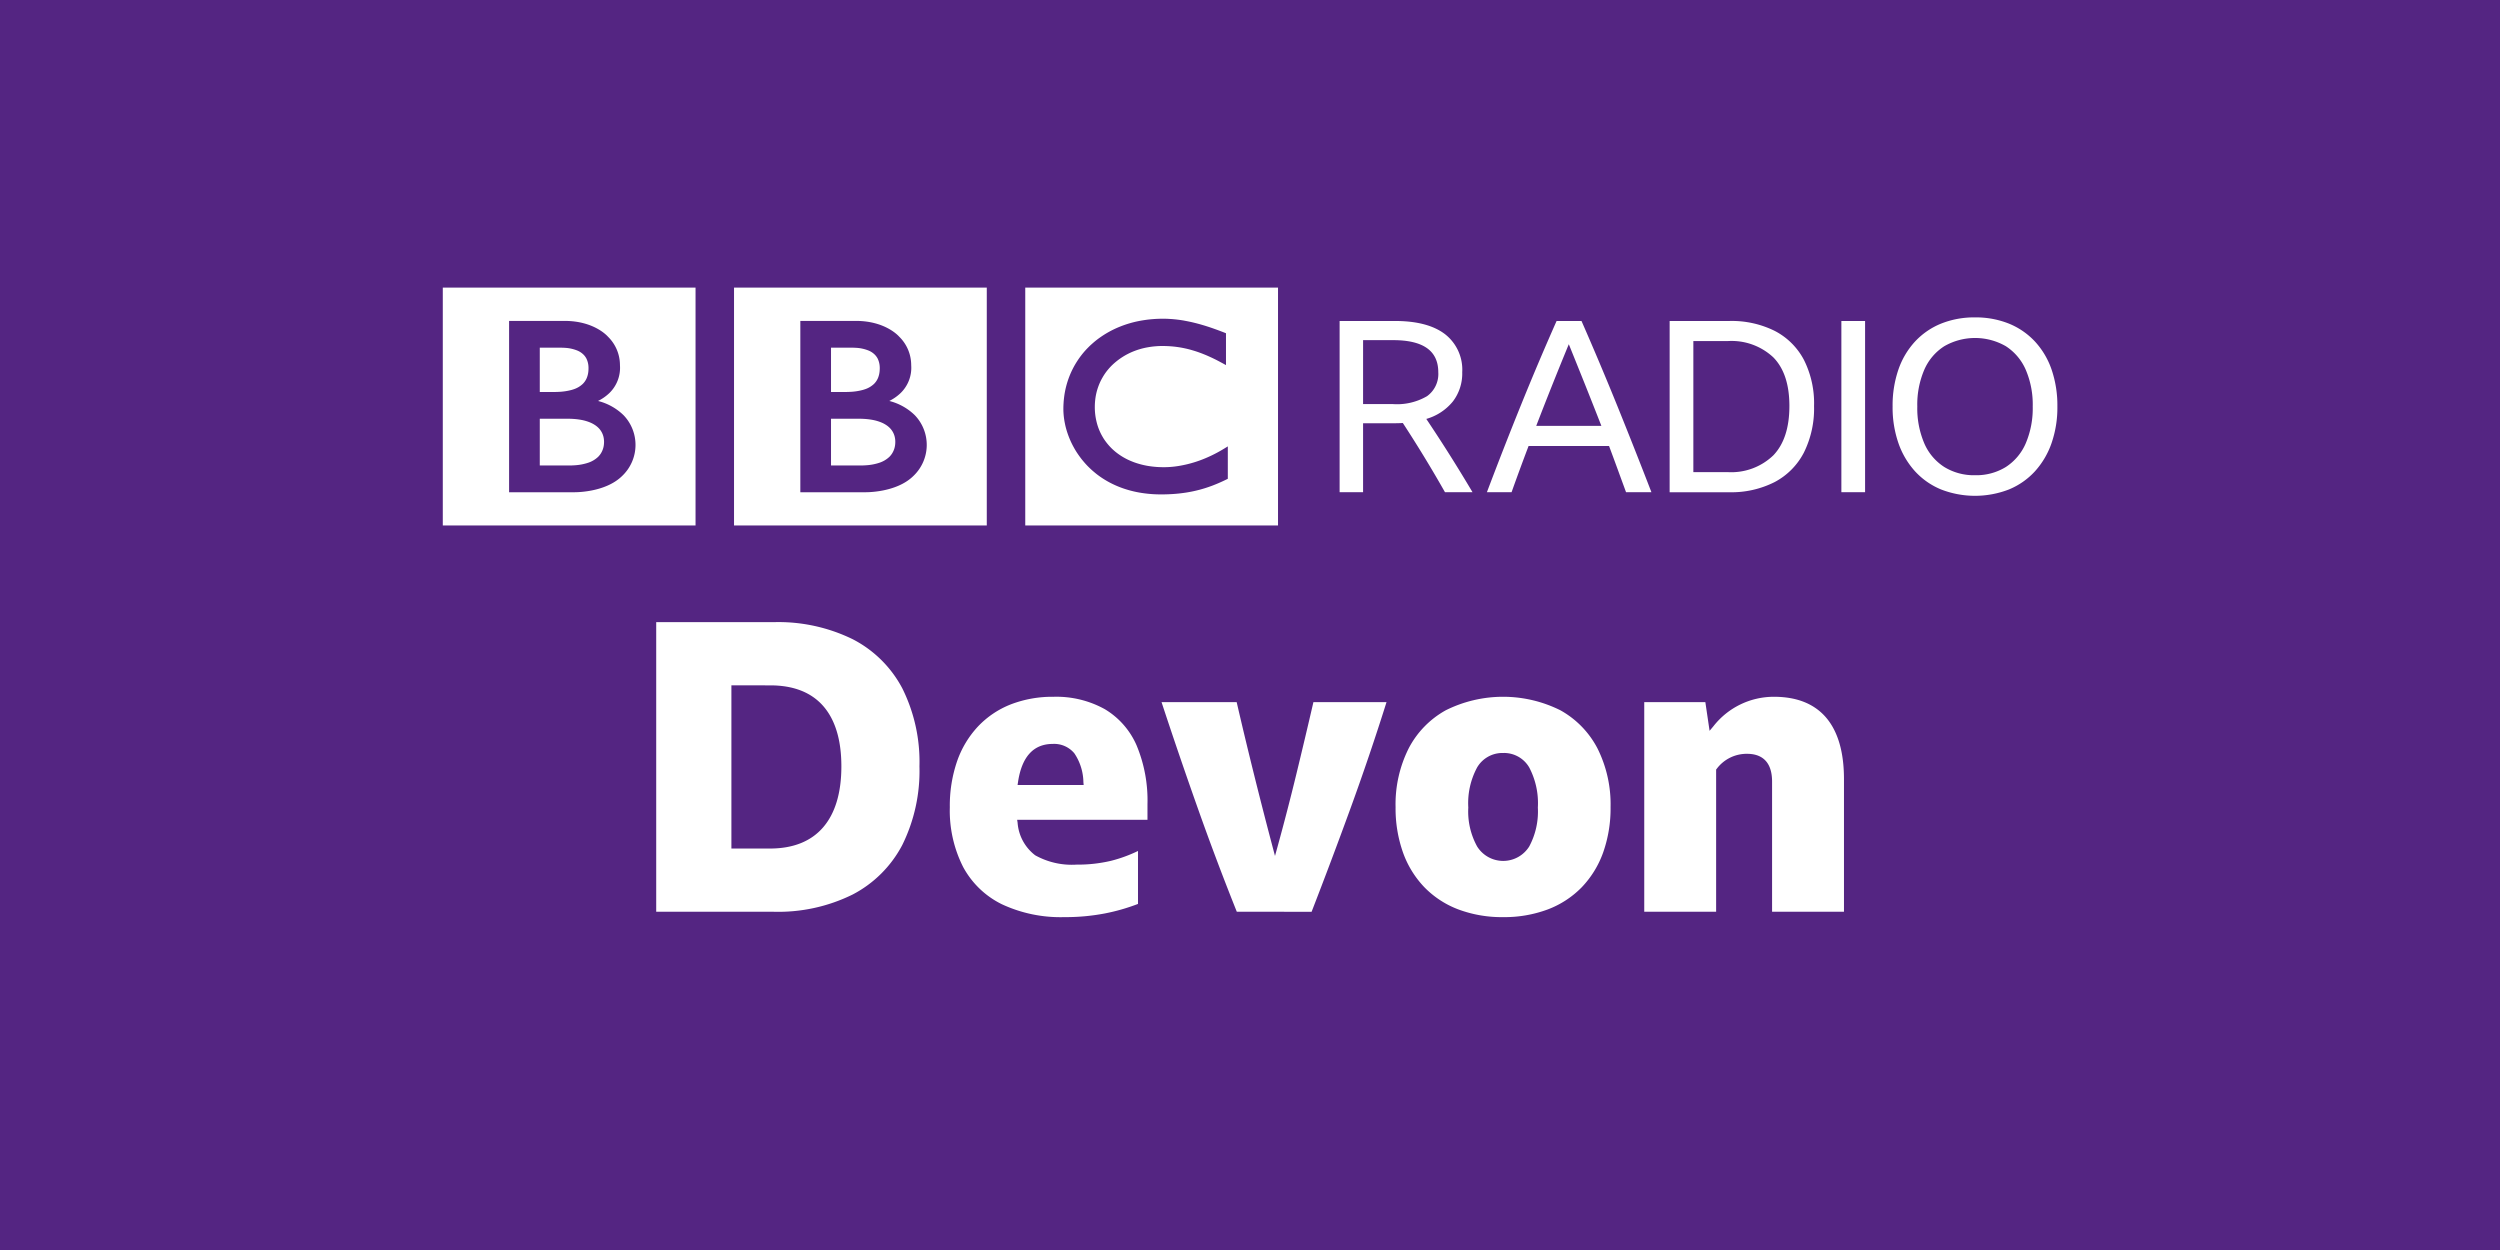 <svg xmlns="http://www.w3.org/2000/svg" viewBox="0 0 332 166" width="332" height="166"><path fill="#542582" d="M0 0h332v166H0z"/><g fill="#FFF"><path d="M157.302 42.585c-.148-.026-.3-.05-.454-.074l-.181-.026a16.3 16.3 0 00-.78-.09c-.179-.018-.359-.029-.535-.04a14.932 14.932 0 00-1.287-.025 17.872 17.872 0 00-1.744.128l-.163.023-.18.026-.222.035c-.097.015-.194.033-.288.05-.133.023-.263.05-.392.076-.754.159-1.494.379-2.213.659a12.938 12.938 0 00-1.779.85 12.801 12.801 0 00-1.062.683 11.07 11.07 0 00-.919.731c-.18.158-.356.319-.518.481-.139.142-.281.282-.415.432a11.126 11.126 0 00-1.086 1.405 11.26 11.26 0 00-1.091 2.127 11.521 11.521 0 00-.668 2.623 13.006 13.006 0 00-.109 1.608c0 .18.002.357.014.534.012.184.026.364.047.544l.014.127c.029.213.06.423.101.63.015.081.033.162.049.243a10.326 10.326 0 00.314 1.149 11.31 11.31 0 00.811 1.858 10.623 10.623 0 00.641 1.039c.131.191.269.374.401.548.143.183.29.354.433.52.179.206.357.394.532.567l.094.093c.145.138.302.287.481.44.123.104.25.214.387.323a11.181 11.181 0 00.941.674c.2.128.412.258.635.383a12.704 12.704 0 002.754 1.139 14.072 14.072 0 002.289.458 16.09 16.09 0 001.724.118c.09.001.181.004.274.004.705 0 1.358-.027 1.963-.078l.118-.011c.241-.02.473-.046.699-.075.347-.042.676-.092.988-.15.199-.034.39-.074.577-.113.289-.063.563-.13.826-.198.193-.052.381-.108.56-.161.215-.064.424-.134.622-.202l.189-.067c.097-.034.226-.08.379-.139.2-.079.446-.176.723-.294.165-.071.345-.153.529-.236.163-.075.337-.157.51-.243.074-.035.146-.069.219-.108V59.28a7.698 7.698 0 01-.152.093l-.295.179a18.261 18.261 0 01-1.786.971c-.533.252-1.041.464-1.538.641a15.44 15.44 0 01-2.828.728 11.894 11.894 0 01-1.892.151c-.304 0-.62-.008-.939-.03a13.07 13.07 0 01-1.142-.133 10.664 10.664 0 01-1.86-.484 10.882 10.882 0 01-.271-.105l-.175-.072a8.017 8.017 0 01-.923-.454 7.45 7.45 0 01-.608-.383 7.283 7.283 0 01-.711-.552l-.142-.127-.071-.065-.042-.041-.052-.05a7.724 7.724 0 01-1.012-1.229c-.067-.099-.128-.204-.187-.304a7.243 7.243 0 01-.794-1.958 8.14 8.14 0 01-.243-2.029 8.757 8.757 0 01.086-1.188 8.07 8.07 0 01.132-.688 7.877 7.877 0 01.43-1.278 6.99 6.99 0 01.21-.439c.057-.112.12-.221.184-.333a7.304 7.304 0 01.688-.991c.092-.109.187-.224.288-.33.05-.054.102-.112.155-.165a8.874 8.874 0 013.028-1.98c.148-.058.292-.109.44-.161.159-.053.322-.102.48-.147a9.15 9.15 0 01.909-.205c.166-.031.334-.056.498-.079.166-.023.331-.038.496-.053.314-.029.623-.041.922-.041.102 0 .2-.001.3.001.222.007.44.012.654.026.147.011.29.02.433.034a14.099 14.099 0 012.264.403c.166.045.318.09.455.131a13.763 13.763 0 01.897.297c.213.075.418.158.622.24.274.109.536.229.785.342.21.093.406.191.593.282.154.074.297.15.432.22.236.123.435.233.6.32l.439.24v-4.23s-.264-.109-.72-.281c-.203-.076-.439-.166-.712-.262-.149-.053-.307-.111-.476-.168-.133-.044-.27-.093-.416-.14-.161-.05-.327-.106-.5-.158-.124-.037-.252-.076-.38-.113l-.116-.033a13.3 13.3 0 00-.383-.106 15.074 15.074 0 00-.466-.12c-.102-.026-.203-.049-.305-.074a23.931 23.931 0 00-1.038-.211m-21.145-4.399h33.566v31.588h-33.566V38.19zM110.359 55.609v6.209h4.03l.213-.007c.136-.006.328-.012.561-.033a6.913 6.913 0 001.573-.309 3.53 3.53 0 001.376-.803c.136-.136.257-.286.36-.449.244-.389.387-.833.414-1.291.01-.124.008-.196.008-.196s.003-.056 0-.153a2.834 2.834 0 00-.083-.601 2.478 2.478 0 00-.628-1.124 3.163 3.163 0 00-.36-.314 3.841 3.841 0 00-.747-.421 5.825 5.825 0 00-1.213-.357 8.97 8.97 0 00-1.181-.135 7.488 7.488 0 00-.427-.014l-3.896-.002M110.359 46.172v5.884h1.952s.129 0 .301-.006c.135-.003.296-.012.44-.019a7.891 7.891 0 001.512-.243c.107-.03.217-.064.323-.101a3.19 3.19 0 001.179-.702c.234-.23.418-.506.541-.81.113-.284.182-.584.206-.889.018-.203.018-.333.018-.333s.004-.097-.004-.251a2.803 2.803 0 00-.269-1.074 2.186 2.186 0 00-.413-.556 2.557 2.557 0 00-.771-.508 5.198 5.198 0 00-1.709-.375 9.427 9.427 0 00-.619-.018l-2.687.001z"/><path d="M106.284 42.618v22.751h8.564s4.176.116 6.481-2.191a5.688 5.688 0 00.153-8.041l-.013-.014a7.465 7.465 0 00-3.371-1.875 6.074 6.074 0 001.51-1.057 4.676 4.676 0 001.4-3.69 5.295 5.295 0 00-1.607-3.803s-1.76-2.082-5.734-2.082l-7.383.002zm-8.805-4.428h33.565v31.588H97.479V38.19zM71.683 55.609v6.209h4.03l.211-.007c.138-.006.33-.012.56-.033a6.867 6.867 0 001.574-.309 3.53 3.53 0 001.376-.803c.136-.136.256-.287.36-.449.244-.389.386-.833.413-1.291.011-.124.009-.196.009-.196s.002-.056 0-.153a2.969 2.969 0 00-.083-.601 2.492 2.492 0 00-.628-1.124 3.173 3.173 0 00-.361-.314 3.841 3.841 0 00-.747-.421 5.765 5.765 0 00-1.213-.357 8.945 8.945 0 00-1.181-.135 7.387 7.387 0 00-.425-.014l-3.895-.002M71.683 46.172v5.884h1.952s.128 0 .301-.006c.135-.003.295-.012.439-.019a7.901 7.901 0 001.513-.243c.107-.03.217-.064.323-.101a3.203 3.203 0 001.179-.702c.234-.23.418-.506.54-.81.113-.284.183-.584.207-.889.018-.203.016-.333.016-.333a2.336 2.336 0 00-.004-.251 2.759 2.759 0 00-.269-1.074 2.107 2.107 0 00-.413-.556 2.526 2.526 0 00-.771-.508 5.165 5.165 0 00-1.707-.374 9.427 9.427 0 00-.619-.018h-2.687z"/><path d="M67.607 42.618v22.751h8.564s4.176.116 6.481-2.191a5.685 5.685 0 00.155-8.039l-.015-.015a7.463 7.463 0 00-3.372-1.875 6.125 6.125 0 001.511-1.057 4.68 4.68 0 001.4-3.69 5.295 5.295 0 00-1.607-3.803s-1.76-2.082-5.734-2.082l-7.383.001zm-8.804-4.428h33.565v31.588H58.803V38.19zM177.901 65.367V42.626h7.347c2.904 0 5.12.583 6.647 1.75a5.971 5.971 0 012.289 5.055 6.118 6.118 0 01-1.24 3.881 7.04 7.04 0 01-3.531 2.322c2.12 3.16 4.166 6.404 6.139 9.733h-3.658a170.098 170.098 0 00-5.598-9.191c-.339.02-.7.031-1.082.031h-4.197v9.16h-3.116zm3.116-11.704h3.975a7.89 7.89 0 004.517-1.051 3.625 3.625 0 001.495-3.18c0-2.84-1.993-4.26-5.979-4.26h-4.007l-.001 8.491zM210.023 42.626a434.469 434.469 0 014.788 11.354 763.143 763.143 0 014.5 11.388h-3.371c-.381-1.039-.758-2.067-1.129-3.085a402.107 402.107 0 00-1.129-3.054h-10.687a322.12 322.12 0 00-2.259 6.139h-3.276a529.042 529.042 0 014.564-11.674 370.934 370.934 0 014.691-11.067h3.308zm-6.011 13.93h8.651a815.88 815.88 0 00-2.162-5.471c-.722-1.801-1.443-3.592-2.163-5.374a532.652 532.652 0 00-2.195 5.407c-.72 1.803-1.43 3.615-2.131 5.438M221.729 42.626h7.919a12.832 12.832 0 016.042 1.32 9.113 9.113 0 013.865 3.834 12.805 12.805 0 011.351 6.139 13.11 13.11 0 01-1.351 6.186 9.205 9.205 0 01-3.881 3.913 12.692 12.692 0 01-6.059 1.351h-7.887l.001-22.743zm7.664 20.069a8.05 8.05 0 006.106-2.226c1.421-1.485 2.132-3.668 2.133-6.551 0-2.841-.705-4.988-2.116-6.442a8.1 8.1 0 00-6.091-2.18h-4.548v17.399h4.516zM244.534 42.626h3.149v22.741h-3.149zM262.28 42.149c1.54-.021 3.069.26 4.501.826a9.73 9.73 0 013.467 2.386 10.56 10.56 0 012.21 3.738c.528 1.573.785 3.223.762 4.882a14.43 14.43 0 01-.779 4.883 10.856 10.856 0 01-2.21 3.737 9.682 9.682 0 01-3.45 2.401 12.448 12.448 0 01-9.002 0 9.682 9.682 0 01-3.451-2.401 10.859 10.859 0 01-2.211-3.737 14.455 14.455 0 01-.779-4.883 14.67 14.67 0 01.764-4.882 10.537 10.537 0 012.21-3.738 9.708 9.708 0 013.467-2.386 11.818 11.818 0 014.501-.826m.001 20.96a7.468 7.468 0 004.103-1.097 7.05 7.05 0 002.639-3.148 11.84 11.84 0 00.923-4.883 11.727 11.727 0 00-.923-4.867 7.074 7.074 0 00-2.639-3.132 8.19 8.19 0 00-8.19 0 7.015 7.015 0 00-2.654 3.132 11.73 11.73 0 00-.923 4.867 11.836 11.836 0 00.923 4.883 7.007 7.007 0 002.654 3.148 7.485 7.485 0 004.087 1.097"/><g><path d="M87.145 121.082V82.621h15.645c3.61-.098 7.191.678 10.437 2.261a15.433 15.433 0 016.589 6.509 21.864 21.864 0 012.287 10.378 22.166 22.166 0 01-2.287 10.461 15.559 15.559 0 01-6.59 6.565 22.313 22.313 0 01-10.491 2.287h-15.59zm9.985-8.396h5.112c3.085 0 5.469-.952 7.082-2.831 1.599-1.864 2.411-4.584 2.411-8.086 0-3.465-.802-6.148-2.384-7.977-1.595-1.841-3.969-2.776-7.054-2.776H97.13v21.67zM141.342 121.794a18.375 18.375 0 01-8.305-1.716 11.688 11.688 0 01-5.136-4.948 16.563 16.563 0 01-1.765-7.94 18.164 18.164 0 01.966-6.098 13.001 13.001 0 012.773-4.615 12.074 12.074 0 014.34-2.928 15.328 15.328 0 015.703-1.016 13.246 13.246 0 016.806 1.648 10.444 10.444 0 014.214 4.801 18.98 18.98 0 011.447 7.825v2.062h-17.307l.06.399a5.98 5.98 0 002.34 4.317 10.003 10.003 0 005.507 1.236c1.53.015 3.056-.154 4.546-.502a18.682 18.682 0 003.595-1.311v7.034a26.215 26.215 0 01-4.404 1.264 27.665 27.665 0 01-5.38.488zm-1.535-23.001c-2.561 0-4.113 1.703-4.614 5.06l-.06.399h8.776l-.033-.377a7.052 7.052 0 00-1.198-3.828 3.483 3.483 0 00-2.871-1.254zM164.248 121.082a363.926 363.926 0 01-5.137-13.624 647.99 647.99 0 01-4.858-14.213h9.977a602.06 602.06 0 002.295 9.567 654.218 654.218 0 002.466 9.617l.328 1.241.342-1.239a329.276 329.276 0 002.493-9.622 886.46 886.46 0 002.267-9.564h9.709a337.936 337.936 0 01-4.782 14.101 701.795 701.795 0 01-5.167 13.737l-9.933-.001zM199.608 121.794a16.479 16.479 0 01-5.926-1.018 12.422 12.422 0 01-4.503-2.929 12.925 12.925 0 01-2.854-4.615 17.553 17.553 0 01-.992-6.042 16.55 16.55 0 011.739-7.805 12.241 12.241 0 014.929-5.062 17.05 17.05 0 0115.214 0 12.265 12.265 0 014.929 5.062 16.574 16.574 0 011.739 7.805 17.573 17.573 0 01-.992 6.042 12.97 12.97 0 01-2.854 4.615 12.435 12.435 0 01-4.503 2.929 16.468 16.468 0 01-5.926 1.018zm0-21.797a3.887 3.887 0 00-3.442 1.913 9.996 9.996 0 00-1.176 5.336 9.617 9.617 0 001.176 5.17 4.078 4.078 0 006.913-.002 9.81 9.81 0 001.148-5.167 10.195 10.195 0 00-1.148-5.333 3.868 3.868 0 00-3.471-1.917zM235.332 121.082v-17.286c0-3.048-1.798-3.689-3.305-3.689a4.965 4.965 0 00-4.049 1.994l-.076.095v18.885h-9.546V93.244h8.115l.562 3.809.497-.593a10.178 10.178 0 018.058-3.927c3.02 0 5.344.927 6.911 2.754 1.579 1.842 2.381 4.593 2.381 8.179v17.616h-9.548z"/></g></g></svg>
